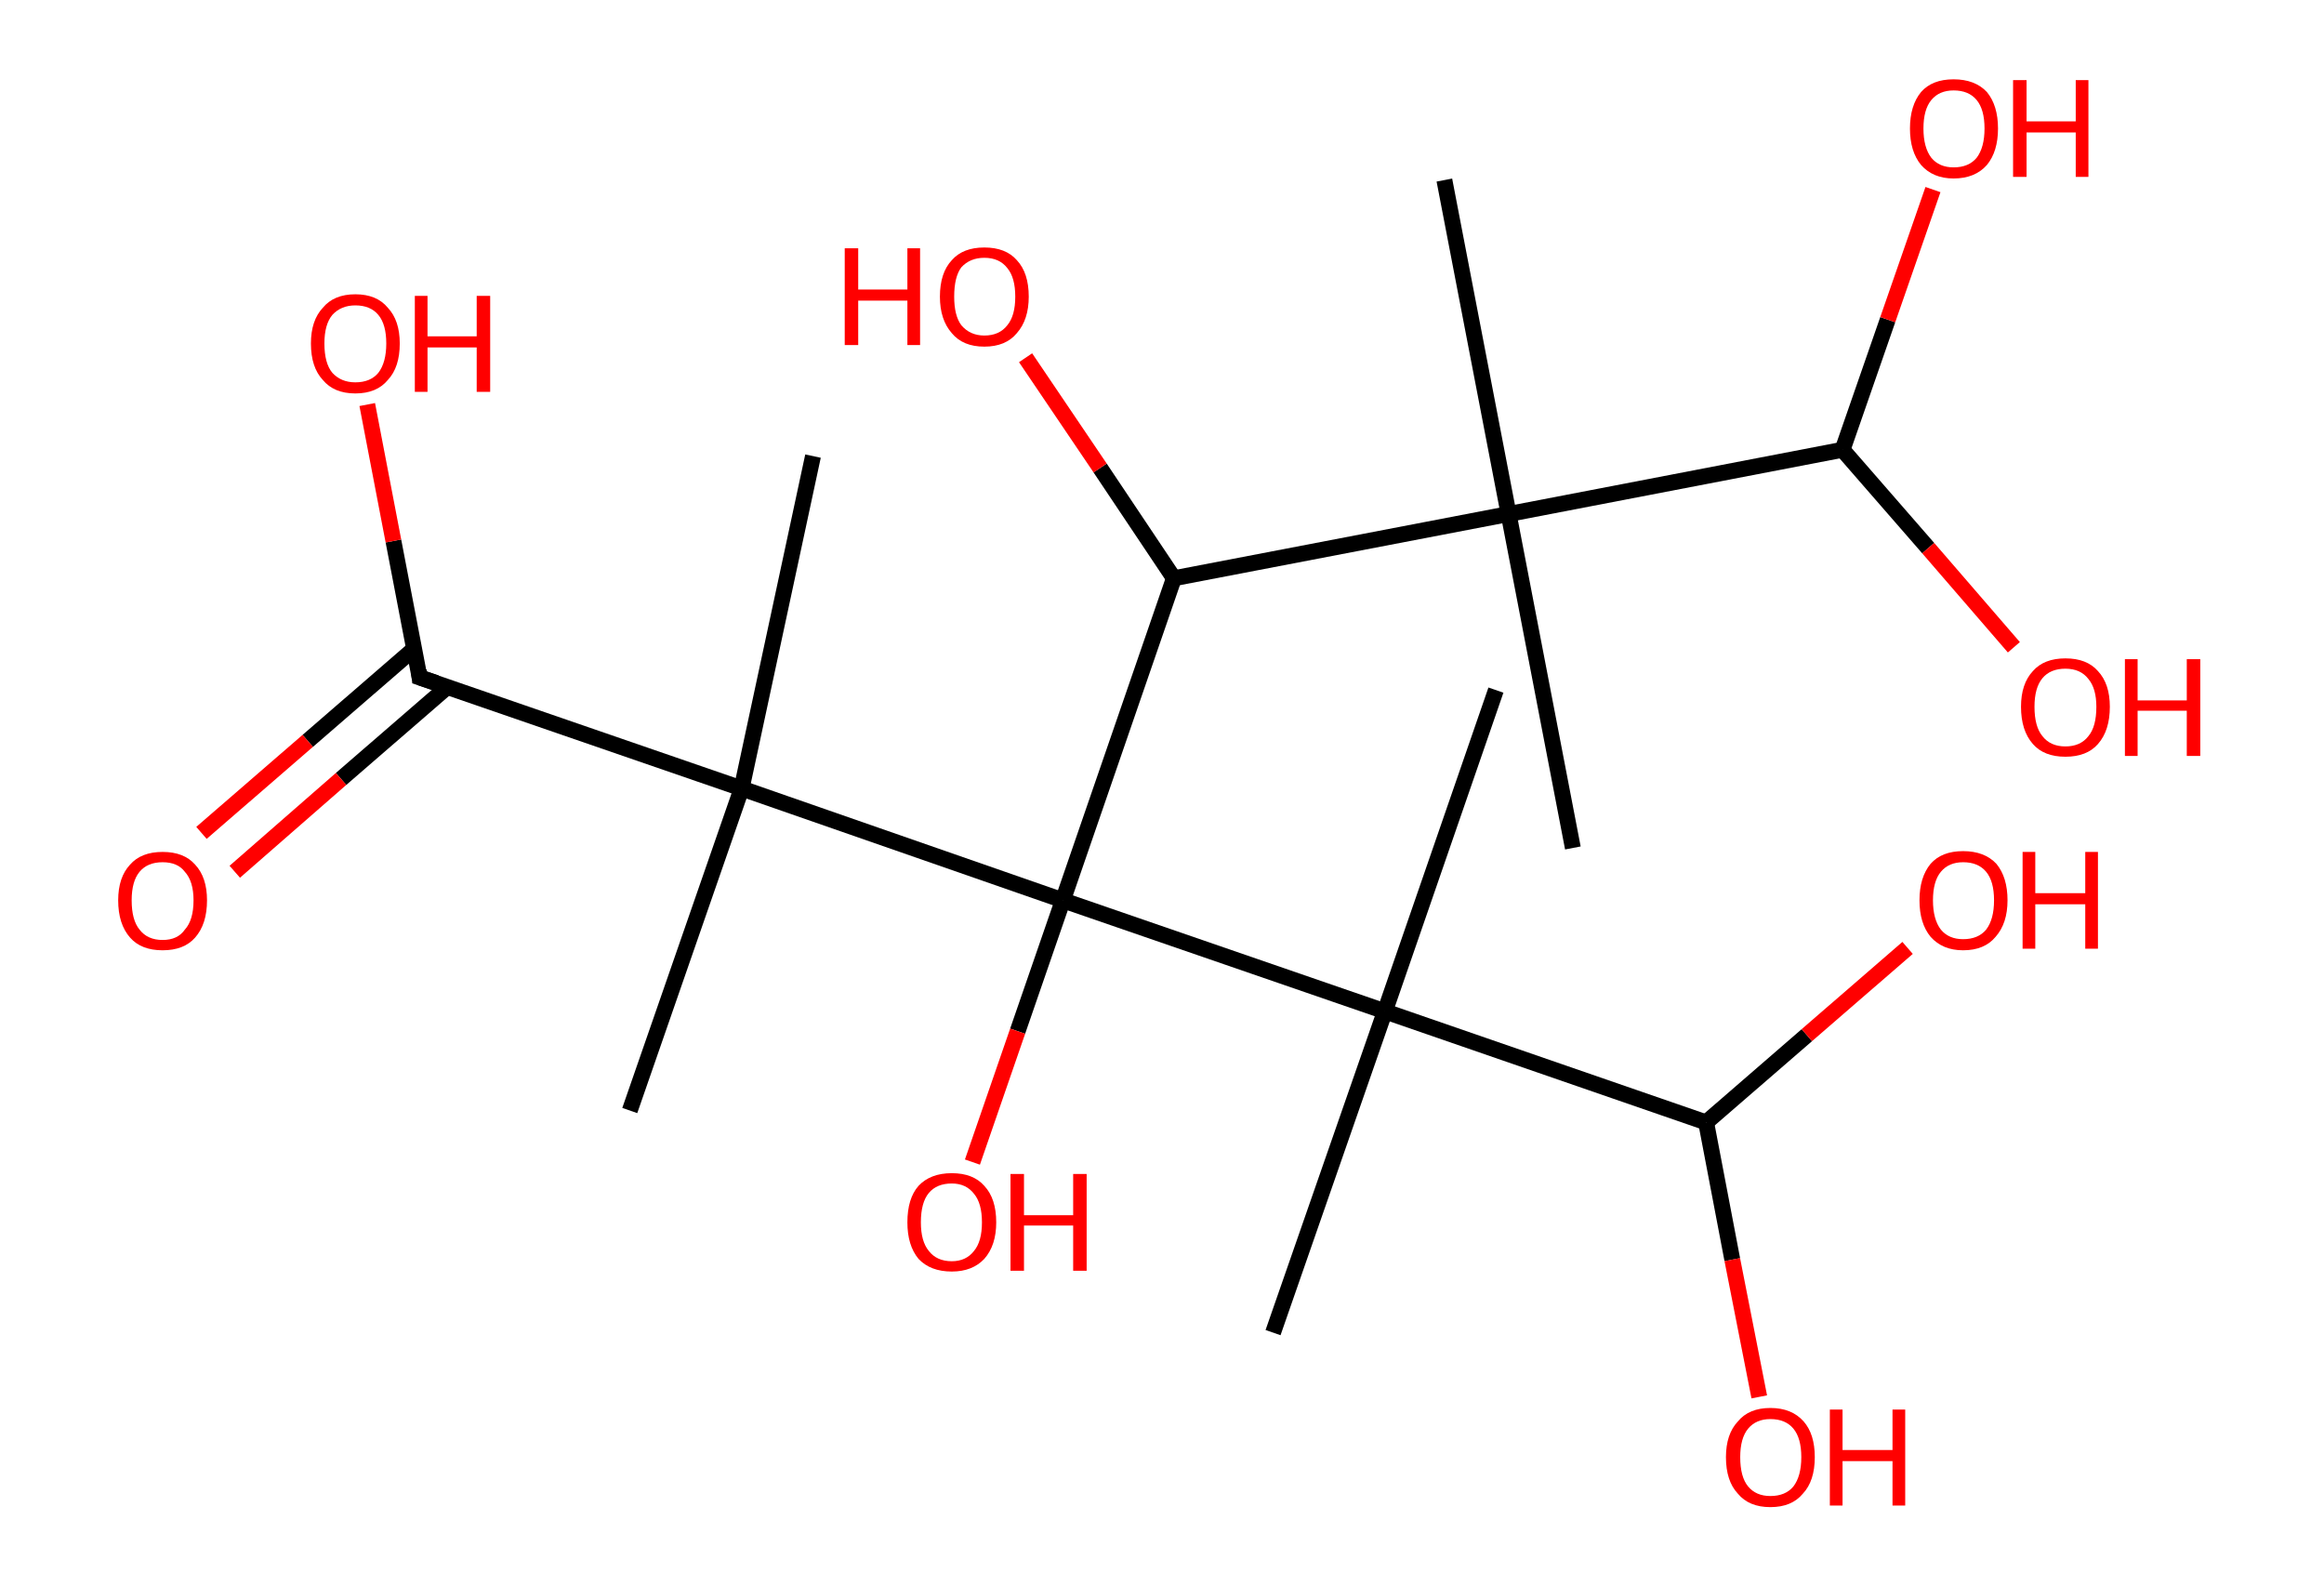 <?xml version='1.0' encoding='ASCII' standalone='yes'?>
<svg xmlns="http://www.w3.org/2000/svg" xmlns:rdkit="http://www.rdkit.org/xml" xmlns:xlink="http://www.w3.org/1999/xlink" version="1.1" baseProfile="full" xml:space="preserve" width="293px" height="200px" viewBox="0 0 293 200">
<!-- END OF HEADER -->
<rect style="opacity:1.0;fill:#FFFFFF;stroke:none" width="293.0" height="200.0" x="0.0" y="0.0"> </rect>
<path class="bond-0 atom-0 atom-1" d="M 182.1,22.7 L 190.2,64.8" style="fill:none;fill-rule:evenodd;stroke:#000000;stroke-width:2.0px;stroke-linecap:butt;stroke-linejoin:miter;stroke-opacity:1"/>
<path class="bond-1 atom-1 atom-2" d="M 190.2,64.8 L 198.3,106.9" style="fill:none;fill-rule:evenodd;stroke:#000000;stroke-width:2.0px;stroke-linecap:butt;stroke-linejoin:miter;stroke-opacity:1"/>
<path class="bond-2 atom-1 atom-3" d="M 190.2,64.8 L 232.3,56.7" style="fill:none;fill-rule:evenodd;stroke:#000000;stroke-width:2.0px;stroke-linecap:butt;stroke-linejoin:miter;stroke-opacity:1"/>
<path class="bond-3 atom-3 atom-4" d="M 232.3,56.7 L 243.1,69.1" style="fill:none;fill-rule:evenodd;stroke:#000000;stroke-width:2.0px;stroke-linecap:butt;stroke-linejoin:miter;stroke-opacity:1"/>
<path class="bond-3 atom-3 atom-4" d="M 243.1,69.1 L 253.9,81.6" style="fill:none;fill-rule:evenodd;stroke:#FF0000;stroke-width:2.0px;stroke-linecap:butt;stroke-linejoin:miter;stroke-opacity:1"/>
<path class="bond-4 atom-3 atom-5" d="M 232.3,56.7 L 238.0,40.3" style="fill:none;fill-rule:evenodd;stroke:#000000;stroke-width:2.0px;stroke-linecap:butt;stroke-linejoin:miter;stroke-opacity:1"/>
<path class="bond-4 atom-3 atom-5" d="M 238.0,40.3 L 243.7,23.9" style="fill:none;fill-rule:evenodd;stroke:#FF0000;stroke-width:2.0px;stroke-linecap:butt;stroke-linejoin:miter;stroke-opacity:1"/>
<path class="bond-5 atom-1 atom-6" d="M 190.2,64.8 L 148.0,72.9" style="fill:none;fill-rule:evenodd;stroke:#000000;stroke-width:2.0px;stroke-linecap:butt;stroke-linejoin:miter;stroke-opacity:1"/>
<path class="bond-6 atom-6 atom-7" d="M 148.0,72.9 L 138.7,59.0" style="fill:none;fill-rule:evenodd;stroke:#000000;stroke-width:2.0px;stroke-linecap:butt;stroke-linejoin:miter;stroke-opacity:1"/>
<path class="bond-6 atom-6 atom-7" d="M 138.7,59.0 L 129.3,45.1" style="fill:none;fill-rule:evenodd;stroke:#FF0000;stroke-width:2.0px;stroke-linecap:butt;stroke-linejoin:miter;stroke-opacity:1"/>
<path class="bond-7 atom-6 atom-8" d="M 148.0,72.9 L 134.0,113.5" style="fill:none;fill-rule:evenodd;stroke:#000000;stroke-width:2.0px;stroke-linecap:butt;stroke-linejoin:miter;stroke-opacity:1"/>
<path class="bond-8 atom-8 atom-9" d="M 134.0,113.5 L 128.3,130.0" style="fill:none;fill-rule:evenodd;stroke:#000000;stroke-width:2.0px;stroke-linecap:butt;stroke-linejoin:miter;stroke-opacity:1"/>
<path class="bond-8 atom-8 atom-9" d="M 128.3,130.0 L 122.6,146.5" style="fill:none;fill-rule:evenodd;stroke:#FF0000;stroke-width:2.0px;stroke-linecap:butt;stroke-linejoin:miter;stroke-opacity:1"/>
<path class="bond-9 atom-8 atom-10" d="M 134.0,113.5 L 93.5,99.4" style="fill:none;fill-rule:evenodd;stroke:#000000;stroke-width:2.0px;stroke-linecap:butt;stroke-linejoin:miter;stroke-opacity:1"/>
<path class="bond-10 atom-10 atom-11" d="M 93.5,99.4 L 102.5,57.5" style="fill:none;fill-rule:evenodd;stroke:#000000;stroke-width:2.0px;stroke-linecap:butt;stroke-linejoin:miter;stroke-opacity:1"/>
<path class="bond-11 atom-10 atom-12" d="M 93.5,99.4 L 79.4,140.0" style="fill:none;fill-rule:evenodd;stroke:#000000;stroke-width:2.0px;stroke-linecap:butt;stroke-linejoin:miter;stroke-opacity:1"/>
<path class="bond-12 atom-10 atom-13" d="M 93.5,99.4 L 52.9,85.4" style="fill:none;fill-rule:evenodd;stroke:#000000;stroke-width:2.0px;stroke-linecap:butt;stroke-linejoin:miter;stroke-opacity:1"/>
<path class="bond-13 atom-13 atom-14" d="M 52.2,81.8 L 38.8,93.4" style="fill:none;fill-rule:evenodd;stroke:#000000;stroke-width:2.0px;stroke-linecap:butt;stroke-linejoin:miter;stroke-opacity:1"/>
<path class="bond-13 atom-13 atom-14" d="M 38.8,93.4 L 25.4,105.0" style="fill:none;fill-rule:evenodd;stroke:#FF0000;stroke-width:2.0px;stroke-linecap:butt;stroke-linejoin:miter;stroke-opacity:1"/>
<path class="bond-13 atom-13 atom-14" d="M 56.4,86.6 L 43.0,98.2" style="fill:none;fill-rule:evenodd;stroke:#000000;stroke-width:2.0px;stroke-linecap:butt;stroke-linejoin:miter;stroke-opacity:1"/>
<path class="bond-13 atom-13 atom-14" d="M 43.0,98.2 L 29.6,109.9" style="fill:none;fill-rule:evenodd;stroke:#FF0000;stroke-width:2.0px;stroke-linecap:butt;stroke-linejoin:miter;stroke-opacity:1"/>
<path class="bond-14 atom-13 atom-15" d="M 52.9,85.4 L 49.6,68.2" style="fill:none;fill-rule:evenodd;stroke:#000000;stroke-width:2.0px;stroke-linecap:butt;stroke-linejoin:miter;stroke-opacity:1"/>
<path class="bond-14 atom-13 atom-15" d="M 49.6,68.2 L 46.3,51.0" style="fill:none;fill-rule:evenodd;stroke:#FF0000;stroke-width:2.0px;stroke-linecap:butt;stroke-linejoin:miter;stroke-opacity:1"/>
<path class="bond-15 atom-8 atom-16" d="M 134.0,113.5 L 174.6,127.5" style="fill:none;fill-rule:evenodd;stroke:#000000;stroke-width:2.0px;stroke-linecap:butt;stroke-linejoin:miter;stroke-opacity:1"/>
<path class="bond-16 atom-16 atom-17" d="M 174.6,127.5 L 188.6,87.0" style="fill:none;fill-rule:evenodd;stroke:#000000;stroke-width:2.0px;stroke-linecap:butt;stroke-linejoin:miter;stroke-opacity:1"/>
<path class="bond-17 atom-16 atom-18" d="M 174.6,127.5 L 160.5,168.0" style="fill:none;fill-rule:evenodd;stroke:#000000;stroke-width:2.0px;stroke-linecap:butt;stroke-linejoin:miter;stroke-opacity:1"/>
<path class="bond-18 atom-16 atom-19" d="M 174.6,127.5 L 215.1,141.5" style="fill:none;fill-rule:evenodd;stroke:#000000;stroke-width:2.0px;stroke-linecap:butt;stroke-linejoin:miter;stroke-opacity:1"/>
<path class="bond-19 atom-19 atom-20" d="M 215.1,141.5 L 218.4,158.8" style="fill:none;fill-rule:evenodd;stroke:#000000;stroke-width:2.0px;stroke-linecap:butt;stroke-linejoin:miter;stroke-opacity:1"/>
<path class="bond-19 atom-19 atom-20" d="M 218.4,158.8 L 221.8,176.1" style="fill:none;fill-rule:evenodd;stroke:#FF0000;stroke-width:2.0px;stroke-linecap:butt;stroke-linejoin:miter;stroke-opacity:1"/>
<path class="bond-20 atom-19 atom-21" d="M 215.1,141.5 L 227.8,130.5" style="fill:none;fill-rule:evenodd;stroke:#000000;stroke-width:2.0px;stroke-linecap:butt;stroke-linejoin:miter;stroke-opacity:1"/>
<path class="bond-20 atom-19 atom-21" d="M 227.8,130.5 L 240.5,119.5" style="fill:none;fill-rule:evenodd;stroke:#FF0000;stroke-width:2.0px;stroke-linecap:butt;stroke-linejoin:miter;stroke-opacity:1"/>
<path d="M 55.0,86.1 L 52.9,85.4 L 52.8,84.5" style="fill:none;stroke:#000000;stroke-width:2.0px;stroke-linecap:butt;stroke-linejoin:miter;stroke-opacity:1;"/>
<path class="atom-4" d="M 254.8 89.1 Q 254.8 86.2, 256.3 84.6 Q 257.7 83.0, 260.4 83.0 Q 263.1 83.0, 264.5 84.6 Q 266.0 86.2, 266.0 89.1 Q 266.0 92.1, 264.5 93.8 Q 263.1 95.4, 260.4 95.4 Q 257.7 95.4, 256.3 93.8 Q 254.8 92.1, 254.8 89.1 M 260.4 94.1 Q 262.3 94.1, 263.3 92.8 Q 264.3 91.6, 264.3 89.1 Q 264.3 86.8, 263.3 85.6 Q 262.3 84.3, 260.4 84.3 Q 258.5 84.3, 257.5 85.5 Q 256.5 86.7, 256.5 89.1 Q 256.5 91.6, 257.5 92.8 Q 258.5 94.1, 260.4 94.1 " fill="#FF0000"/>
<path class="atom-4" d="M 267.9 83.1 L 269.5 83.1 L 269.5 88.3 L 275.7 88.3 L 275.7 83.1 L 277.4 83.1 L 277.4 95.3 L 275.7 95.3 L 275.7 89.6 L 269.5 89.6 L 269.5 95.3 L 267.9 95.3 L 267.9 83.1 " fill="#FF0000"/>
<path class="atom-5" d="M 240.8 16.2 Q 240.8 13.3, 242.2 11.6 Q 243.6 10.0, 246.3 10.0 Q 249.0 10.0, 250.5 11.6 Q 251.9 13.3, 251.9 16.2 Q 251.9 19.1, 250.5 20.8 Q 249.0 22.5, 246.3 22.5 Q 243.7 22.5, 242.2 20.8 Q 240.8 19.1, 240.8 16.2 M 246.3 21.1 Q 248.2 21.1, 249.2 19.9 Q 250.2 18.6, 250.2 16.2 Q 250.2 13.8, 249.2 12.6 Q 248.2 11.4, 246.3 11.4 Q 244.5 11.4, 243.5 12.6 Q 242.5 13.8, 242.5 16.2 Q 242.5 18.6, 243.5 19.9 Q 244.5 21.1, 246.3 21.1 " fill="#FF0000"/>
<path class="atom-5" d="M 253.8 10.1 L 255.5 10.1 L 255.5 15.3 L 261.7 15.3 L 261.7 10.1 L 263.3 10.1 L 263.3 22.3 L 261.7 22.3 L 261.7 16.7 L 255.5 16.7 L 255.5 22.3 L 253.8 22.3 L 253.8 10.1 " fill="#FF0000"/>
<path class="atom-7" d="M 106.5 31.3 L 108.2 31.3 L 108.2 36.5 L 114.4 36.5 L 114.4 31.3 L 116.0 31.3 L 116.0 43.5 L 114.4 43.5 L 114.4 37.9 L 108.2 37.9 L 108.2 43.5 L 106.5 43.5 L 106.5 31.3 " fill="#FF0000"/>
<path class="atom-7" d="M 118.5 37.4 Q 118.5 34.4, 120.0 32.8 Q 121.4 31.2, 124.1 31.2 Q 126.8 31.2, 128.2 32.8 Q 129.7 34.4, 129.7 37.4 Q 129.7 40.3, 128.2 42.0 Q 126.8 43.7, 124.1 43.7 Q 121.4 43.7, 120.0 42.0 Q 118.5 40.3, 118.5 37.4 M 124.1 42.3 Q 126.0 42.3, 127.0 41.0 Q 128.0 39.8, 128.0 37.4 Q 128.0 35.0, 127.0 33.8 Q 126.0 32.5, 124.1 32.5 Q 122.3 32.5, 121.2 33.7 Q 120.3 34.9, 120.3 37.4 Q 120.3 39.8, 121.2 41.0 Q 122.3 42.3, 124.1 42.3 " fill="#FF0000"/>
<path class="atom-9" d="M 114.4 154.1 Q 114.4 151.1, 115.8 149.5 Q 117.3 147.9, 120.0 147.9 Q 122.7 147.9, 124.1 149.5 Q 125.6 151.1, 125.6 154.1 Q 125.6 157.0, 124.1 158.7 Q 122.6 160.3, 120.0 160.3 Q 117.3 160.3, 115.8 158.7 Q 114.4 157.0, 114.4 154.1 M 120.0 159.0 Q 121.8 159.0, 122.8 157.7 Q 123.8 156.5, 123.8 154.1 Q 123.8 151.7, 122.8 150.5 Q 121.8 149.2, 120.0 149.2 Q 118.1 149.2, 117.1 150.4 Q 116.1 151.6, 116.1 154.1 Q 116.1 156.5, 117.1 157.7 Q 118.1 159.0, 120.0 159.0 " fill="#FF0000"/>
<path class="atom-9" d="M 127.4 148.0 L 129.1 148.0 L 129.1 153.2 L 135.3 153.2 L 135.3 148.0 L 137.0 148.0 L 137.0 160.2 L 135.3 160.2 L 135.3 154.5 L 129.1 154.5 L 129.1 160.2 L 127.4 160.2 L 127.4 148.0 " fill="#FF0000"/>
<path class="atom-14" d="M 14.9 113.5 Q 14.9 110.6, 16.4 109.0 Q 17.8 107.4, 20.5 107.4 Q 23.2 107.4, 24.6 109.0 Q 26.1 110.6, 26.1 113.5 Q 26.1 116.5, 24.6 118.2 Q 23.2 119.8, 20.5 119.8 Q 17.8 119.8, 16.4 118.2 Q 14.9 116.5, 14.9 113.5 M 20.5 118.5 Q 22.4 118.5, 23.3 117.2 Q 24.4 116.0, 24.4 113.5 Q 24.4 111.1, 23.3 109.9 Q 22.4 108.7, 20.5 108.7 Q 18.6 108.7, 17.6 109.9 Q 16.6 111.1, 16.6 113.5 Q 16.6 116.0, 17.6 117.2 Q 18.6 118.5, 20.5 118.5 " fill="#FF0000"/>
<path class="atom-15" d="M 39.2 43.3 Q 39.2 40.4, 40.7 38.8 Q 42.1 37.1, 44.8 37.1 Q 47.5 37.1, 48.9 38.8 Q 50.4 40.4, 50.4 43.3 Q 50.4 46.3, 48.9 47.9 Q 47.5 49.6, 44.8 49.6 Q 42.1 49.6, 40.7 47.9 Q 39.2 46.3, 39.2 43.3 M 44.8 48.2 Q 46.7 48.2, 47.7 47.0 Q 48.7 45.7, 48.7 43.3 Q 48.7 40.9, 47.7 39.7 Q 46.7 38.5, 44.8 38.5 Q 43.0 38.5, 41.9 39.7 Q 40.9 40.9, 40.9 43.3 Q 40.9 45.8, 41.9 47.0 Q 43.0 48.2, 44.8 48.2 " fill="#FF0000"/>
<path class="atom-15" d="M 52.3 37.3 L 53.9 37.3 L 53.9 42.4 L 60.1 42.4 L 60.1 37.3 L 61.8 37.3 L 61.8 49.4 L 60.1 49.4 L 60.1 43.8 L 53.9 43.8 L 53.9 49.4 L 52.3 49.4 L 52.3 37.3 " fill="#FF0000"/>
<path class="atom-20" d="M 217.6 183.7 Q 217.6 180.8, 219.1 179.2 Q 220.5 177.5, 223.2 177.5 Q 225.9 177.5, 227.4 179.2 Q 228.8 180.8, 228.8 183.7 Q 228.8 186.7, 227.3 188.3 Q 225.9 190.0, 223.2 190.0 Q 220.5 190.0, 219.1 188.3 Q 217.6 186.7, 217.6 183.7 M 223.2 188.6 Q 225.1 188.6, 226.1 187.4 Q 227.1 186.1, 227.1 183.7 Q 227.1 181.3, 226.1 180.1 Q 225.1 178.9, 223.2 178.9 Q 221.4 178.9, 220.4 180.1 Q 219.4 181.3, 219.4 183.7 Q 219.4 186.2, 220.4 187.4 Q 221.4 188.6, 223.2 188.6 " fill="#FF0000"/>
<path class="atom-20" d="M 230.7 177.7 L 232.3 177.7 L 232.3 182.8 L 238.6 182.8 L 238.6 177.7 L 240.2 177.7 L 240.2 189.8 L 238.6 189.8 L 238.6 184.2 L 232.3 184.2 L 232.3 189.8 L 230.7 189.8 L 230.7 177.7 " fill="#FF0000"/>
<path class="atom-21" d="M 242.0 113.5 Q 242.0 110.6, 243.4 108.9 Q 244.8 107.3, 247.5 107.3 Q 250.2 107.3, 251.7 108.9 Q 253.1 110.6, 253.1 113.5 Q 253.1 116.4, 251.6 118.1 Q 250.2 119.8, 247.5 119.8 Q 244.9 119.8, 243.4 118.1 Q 242.0 116.4, 242.0 113.5 M 247.5 118.4 Q 249.4 118.4, 250.4 117.2 Q 251.4 115.9, 251.4 113.5 Q 251.4 111.1, 250.4 109.9 Q 249.4 108.7, 247.5 108.7 Q 245.7 108.7, 244.7 109.9 Q 243.7 111.1, 243.7 113.5 Q 243.7 115.9, 244.7 117.2 Q 245.7 118.4, 247.5 118.4 " fill="#FF0000"/>
<path class="atom-21" d="M 255.0 107.4 L 256.6 107.4 L 256.6 112.6 L 262.9 112.6 L 262.9 107.4 L 264.5 107.4 L 264.5 119.6 L 262.9 119.6 L 262.9 114.0 L 256.6 114.0 L 256.6 119.6 L 255.0 119.6 L 255.0 107.4 " fill="#FF0000"/>
</svg>
